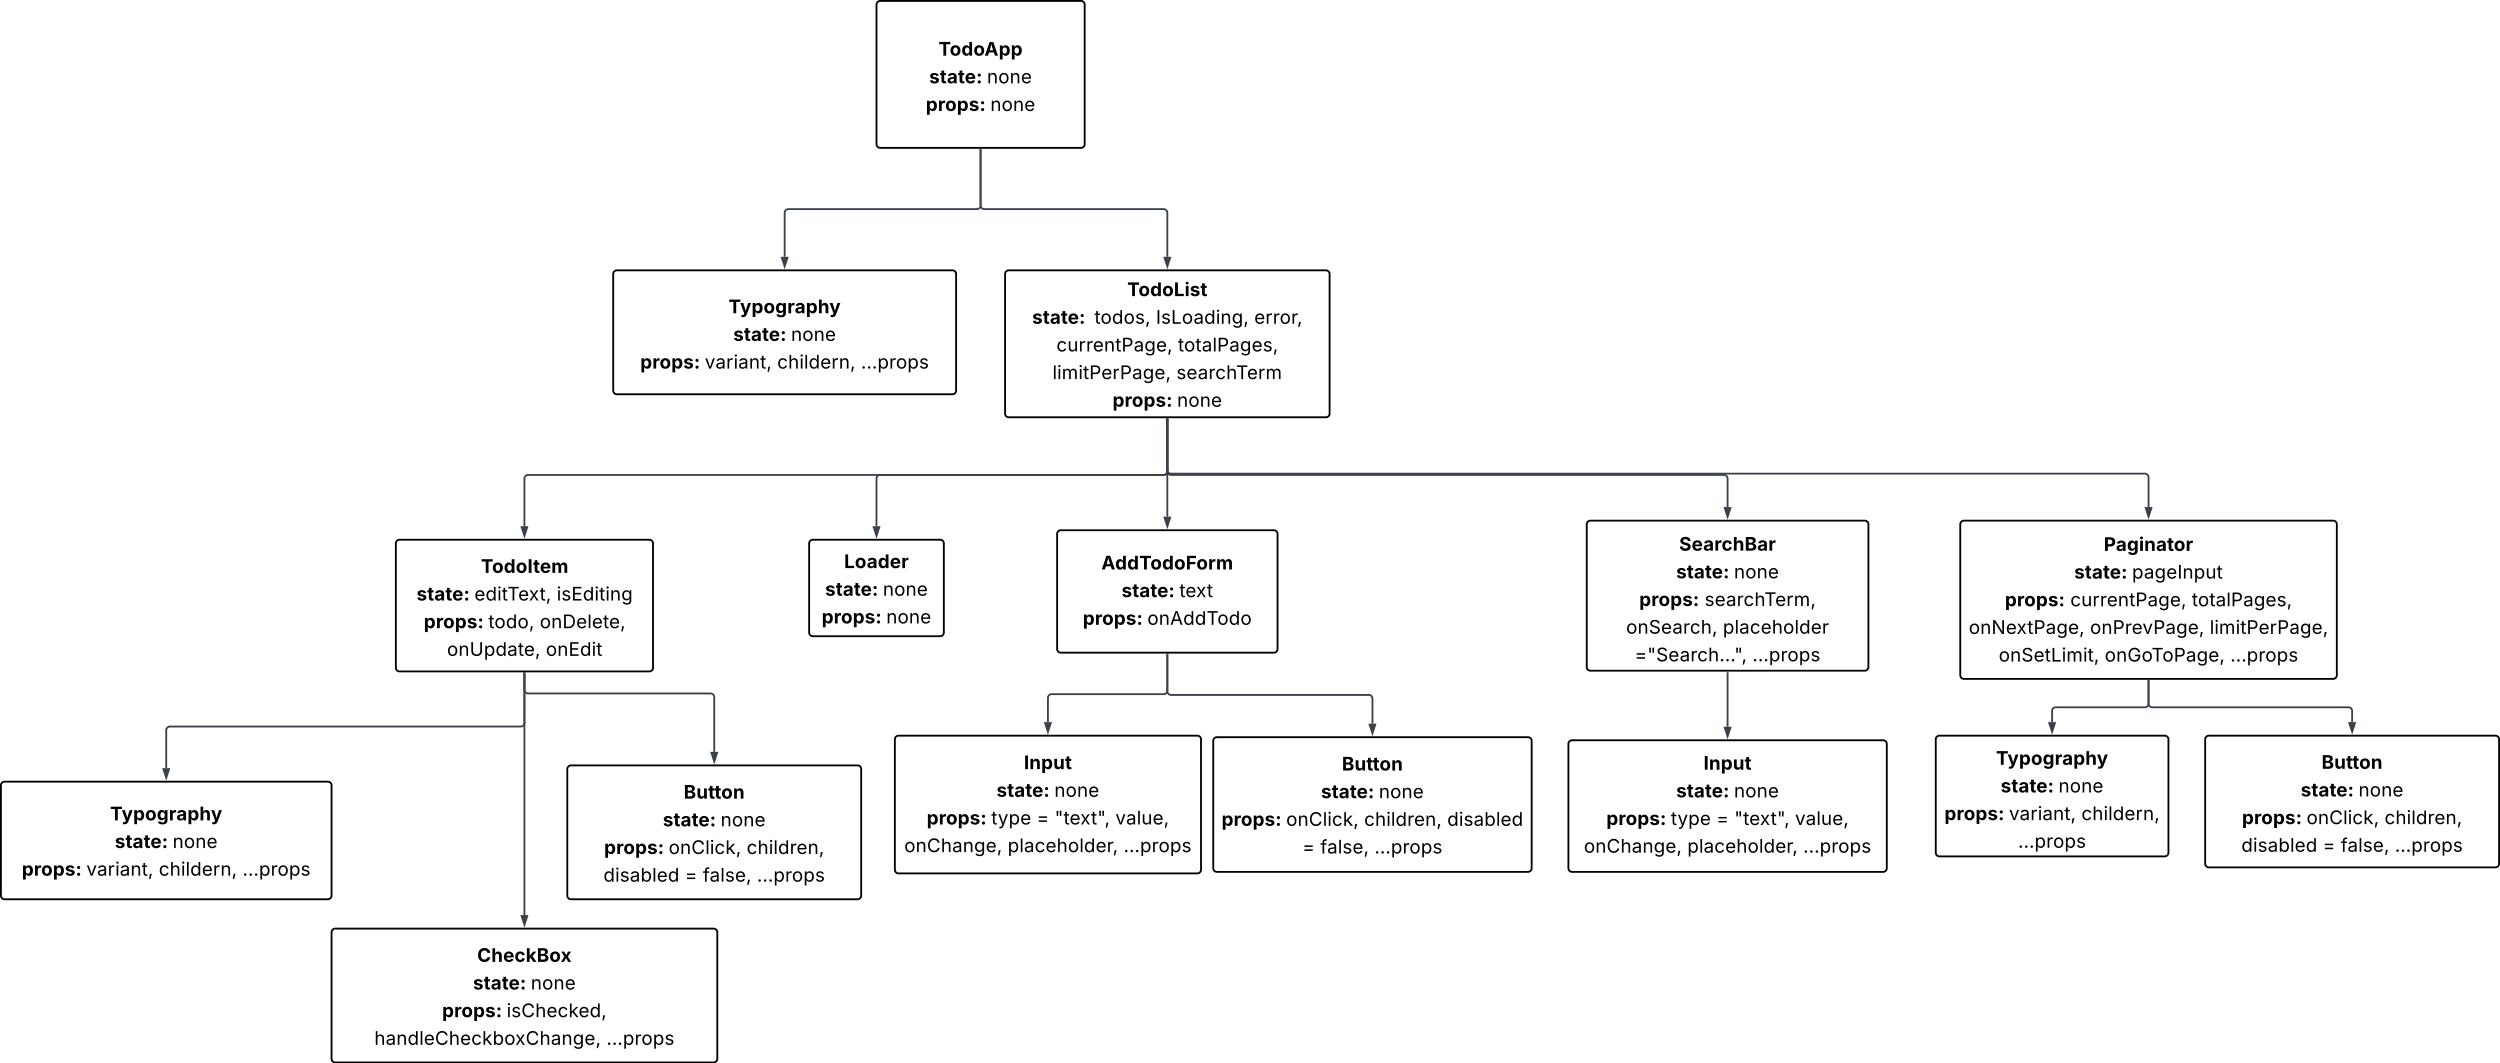 <svg xmlns="http://www.w3.org/2000/svg" xmlns:xlink="http://www.w3.org/1999/xlink" xmlns:lucid="lucid" width="4083" height="1736.68"><g transform="translate(521.5 -98.5)" lucid:page-tab-id="0_0"><path d="M-1000 0h5000v2000h-5000z" fill="#fff"/><path d="M910 106a6 6 0 0 1 6-6h328a6 6 0 0 1 6 6v228a6 6 0 0 1-6 6H916a6 6 0 0 1-6-6z" stroke="#000" stroke-width="3" fill="#fff"/><use xlink:href="#a" transform="matrix(1,0,0,1,922,112) translate(89.246 77.389)"/><use xlink:href="#b" transform="matrix(1,0,0,1,922,112) translate(74.017 122.561)"/><use xlink:href="#c" transform="matrix(1,0,0,1,922,112) translate(168.429 122.561)"/><use xlink:href="#d" transform="matrix(1,0,0,1,922,112) translate(68.525 167.733)"/><use xlink:href="#e" transform="matrix(1,0,0,1,922,112) translate(173.92 167.733)"/><path d="M480 546a6 6 0 0 1 6-6h548a6 6 0 0 1 6 6v190.42a6 6 0 0 1-6 6H486a6 6 0 0 1-6-6z" stroke="#000" stroke-width="3" fill="#fff"/><use xlink:href="#f" transform="matrix(1,0,0,1,492,552) translate(176.307 58.108)"/><use xlink:href="#g" transform="matrix(1,0,0,1,492,552) translate(184.017 103.28)"/><use xlink:href="#h" transform="matrix(1,0,0,1,492,552) translate(278.429 103.28)"/><use xlink:href="#i" transform="matrix(1,0,0,1,492,552) translate(32.175 148.451)"/><use xlink:href="#j" transform="matrix(1,0,0,1,492,552) translate(137.57 148.451)"/><use xlink:href="#k" transform="matrix(1,0,0,1,492,552) translate(255.847 148.451)"/><use xlink:href="#l" transform="matrix(1,0,0,1,492,552) translate(392.566 148.451)"/><path d="M1120 546a6 6 0 0 1 6-6h518a6 6 0 0 1 6 6v228a6 6 0 0 1-6 6h-518a6 6 0 0 1-6-6z" stroke="#000" stroke-width="3" fill="#fff"/><use xlink:href="#m" transform="matrix(1,0,0,1,1132,552) translate(187.527 30.139)"/><use xlink:href="#n" transform="matrix(1,0,0,1,1132,552) translate(32.192 75.311)"/><use xlink:href="#o" transform="matrix(1,0,0,1,1132,552) translate(133.971 75.311)"/><use xlink:href="#p" transform="matrix(1,0,0,1,1132,552) translate(234.338 75.311)"/><use xlink:href="#q" transform="matrix(1,0,0,1,1132,552) translate(394.891 75.311)"/><use xlink:href="#r" transform="matrix(1,0,0,1,1132,552) translate(71.832 120.483)"/><use xlink:href="#s" transform="matrix(1,0,0,1,1132,552) translate(270.363 120.483)"/><use xlink:href="#t" transform="matrix(1,0,0,1,1132,552) translate(65.422 165.655)"/><use xlink:href="#u" transform="matrix(1,0,0,1,1132,552) translate(267.766 165.655)"/><use xlink:href="#i" transform="matrix(1,0,0,1,1132,552) translate(163.525 210.826)"/><use xlink:href="#e" transform="matrix(1,0,0,1,1132,552) translate(268.92 210.826)"/><path d="M125 986a6 6 0 0 1 6-6h408a6 6 0 0 1 6 6v203.1a6 6 0 0 1-6 6H131a6 6 0 0 1-6-6z" stroke="#000" stroke-width="3" fill="#fff"/><use xlink:href="#v" transform="matrix(1,0,0,1,137,992) translate(126.844 42.139)"/><use xlink:href="#g" transform="matrix(1,0,0,1,137,992) translate(21.875 87.311)"/><use xlink:href="#w" transform="matrix(1,0,0,1,137,992) translate(116.286 87.311)"/><use xlink:href="#x" transform="matrix(1,0,0,1,137,992) translate(250.711 87.311)"/><use xlink:href="#i" transform="matrix(1,0,0,1,137,992) translate(33.693 132.483)"/><use xlink:href="#y" transform="matrix(1,0,0,1,137,992) translate(139.088 132.483)"/><use xlink:href="#z" transform="matrix(1,0,0,1,137,992) translate(223.033 132.483)"/><use xlink:href="#A" transform="matrix(1,0,0,1,137,992) translate(71.511 177.655)"/><use xlink:href="#B" transform="matrix(1,0,0,1,137,992) translate(232.991 177.655)"/><path d="M1205 970.46a6 6 0 0 1 6-6h348a6 6 0 0 1 6 6v188a6 6 0 0 1-6 6h-348a6 6 0 0 1-6-6z" stroke="#000" stroke-width="3" fill="#fff"/><use xlink:href="#C" transform="matrix(1,0,0,1,1217,976.457) translate(60.212 52.139)"/><use xlink:href="#g" transform="matrix(1,0,0,1,1217,976.457) translate(93.253 97.311)"/><use xlink:href="#D" transform="matrix(1,0,0,1,1217,976.457) translate(187.665 97.311)"/><use xlink:href="#i" transform="matrix(1,0,0,1,1217,976.457) translate(29.998 142.483)"/><use xlink:href="#E" transform="matrix(1,0,0,1,1217,976.457) translate(135.393 142.483)"/><path d="M405 1354.57a6 6 0 0 1 6-6h468a6 6 0 0 1 6 6v206.6a6 6 0 0 1-6 6H411a6 6 0 0 1-6-6z" stroke="#000" stroke-width="3" fill="#fff"/><use xlink:href="#F" transform="matrix(1,0,0,1,417,1360.567) translate(178.105 42.326)"/><use xlink:href="#g" transform="matrix(1,0,0,1,417,1360.567) translate(144.017 87.498)"/><use xlink:href="#G" transform="matrix(1,0,0,1,417,1360.567) translate(238.429 87.498)"/><use xlink:href="#i" transform="matrix(1,0,0,1,417,1360.567) translate(48.124 132.67)"/><use xlink:href="#H" transform="matrix(1,0,0,1,417,1360.567) translate(153.519 132.67)"/><use xlink:href="#I" transform="matrix(1,0,0,1,417,1360.567) translate(280.91 132.67)"/><use xlink:href="#J" transform="matrix(1,0,0,1,417,1360.567) translate(47.053 177.842)"/><use xlink:href="#K" transform="matrix(1,0,0,1,417,1360.567) translate(180.05 177.842)"/><use xlink:href="#L" transform="matrix(1,0,0,1,417,1360.567) translate(209.383 177.842)"/><use xlink:href="#M" transform="matrix(1,0,0,1,417,1360.567) translate(297.689 177.842)"/><path d="M20 1621.1a6 6 0 0 1 6-6h618a6 6 0 0 1 6 6v206.58a6 6 0 0 1-6 6H26a6 6 0 0 1-6-6z" stroke="#000" stroke-width="3" fill="#fff"/><use xlink:href="#N" transform="matrix(1,0,0,1,32,1627.086) translate(225.822 42.326)"/><use xlink:href="#g" transform="matrix(1,0,0,1,32,1627.086) translate(219.017 87.498)"/><use xlink:href="#G" transform="matrix(1,0,0,1,32,1627.086) translate(313.429 87.498)"/><use xlink:href="#i" transform="matrix(1,0,0,1,32,1627.086) translate(168.545 132.67)"/><use xlink:href="#O" transform="matrix(1,0,0,1,32,1627.086) translate(273.94 132.67)"/><use xlink:href="#P" transform="matrix(1,0,0,1,32,1627.086) translate(57.886 177.842)"/><use xlink:href="#M" transform="matrix(1,0,0,1,32,1627.086) translate(436.855 177.842)"/><path d="M940 1306a6 6 0 0 1 6-6h488a6 6 0 0 1 6 6v212.94a6 6 0 0 1-6 6H946a6 6 0 0 1-6-6z" stroke="#000" stroke-width="3" fill="#fff"/><use xlink:href="#Q" transform="matrix(1,0,0,1,952,1312) translate(198.762 42.701)"/><use xlink:href="#g" transform="matrix(1,0,0,1,952,1312) translate(154.017 87.873)"/><use xlink:href="#G" transform="matrix(1,0,0,1,952,1312) translate(248.429 87.873)"/><use xlink:href="#i" transform="matrix(1,0,0,1,952,1312) translate(40.001 133.045)"/><use xlink:href="#R" transform="matrix(1,0,0,1,952,1312) translate(145.396 133.045)"/><use xlink:href="#K" transform="matrix(1,0,0,1,952,1312) translate(219.604 133.045)"/><use xlink:href="#S" transform="matrix(1,0,0,1,952,1312) translate(248.938 133.045)"/><use xlink:href="#T" transform="matrix(1,0,0,1,952,1312) translate(348.165 133.045)"/><use xlink:href="#U" transform="matrix(1,0,0,1,952,1312) translate(3.292 178.217)"/><use xlink:href="#V" transform="matrix(1,0,0,1,952,1312) translate(172.231 178.217)"/><use xlink:href="#M" transform="matrix(1,0,0,1,952,1312) translate(361.449 178.217)"/><path d="M800 986a6 6 0 0 1 6-6h208a6 6 0 0 1 6 6v145.58a6 6 0 0 1-6 6H806a6 6 0 0 1-6-6z" stroke="#000" stroke-width="3" fill="#fff"/><use xlink:href="#W" transform="matrix(1,0,0,1,812,992) translate(45.075 34.326)"/><use xlink:href="#g" transform="matrix(1,0,0,1,812,992) translate(14.017 79.498)"/><use xlink:href="#G" transform="matrix(1,0,0,1,812,992) translate(108.429 79.498)"/><use xlink:href="#i" transform="matrix(1,0,0,1,812,992) translate(8.525 124.67)"/><use xlink:href="#e" transform="matrix(1,0,0,1,812,992) translate(113.92 124.67)"/><path d="M1460 1308.47a6 6 0 0 1 6-6h508a6 6 0 0 1 6 6v208a6 6 0 0 1-6 6h-508a6 6 0 0 1-6-6z" stroke="#000" stroke-width="3" fill="#fff"/><g><use xlink:href="#F" transform="matrix(1,0,0,1,1472,1314.472) translate(198.105 42.451)"/><use xlink:href="#g" transform="matrix(1,0,0,1,1472,1314.472) translate(164.017 87.623)"/><use xlink:href="#G" transform="matrix(1,0,0,1,1472,1314.472) translate(258.429 87.623)"/><use xlink:href="#i" transform="matrix(1,0,0,1,1472,1314.472) translate(1.625 132.795)"/><use xlink:href="#H" transform="matrix(1,0,0,1,1472,1314.472) translate(107.02 132.795)"/><use xlink:href="#X" transform="matrix(1,0,0,1,1472,1314.472) translate(234.412 132.795)"/><use xlink:href="#Y" transform="matrix(1,0,0,1,1472,1314.472) translate(370.128 132.795)"/><use xlink:href="#K" transform="matrix(1,0,0,1,1472,1314.472) translate(133.551 177.967)"/><use xlink:href="#L" transform="matrix(1,0,0,1,1472,1314.472) translate(162.885 177.967)"/><use xlink:href="#M" transform="matrix(1,0,0,1,1472,1314.472) translate(251.19 177.967)"/></g><path d="M1080 343v91a6 6 0 0 1-6 6H766a6 6 0 0 0-6 6v71.88" stroke="#3a414a" stroke-width="3" fill="none"/><path d="M1081.47 343.04h-2.94v-1.54h2.94z" stroke="#3a414a" stroke-width=".05" fill="#3a414a"/><path d="M760 533.65l-4.63-14.27h9.26z" stroke="#3a414a" stroke-width="3" fill="#3a414a"/><path d="M1080 343v91a6 6 0 0 0 6 6h293a6 6 0 0 1 6 6v71.88" stroke="#3a414a" stroke-width="3" fill="none"/><path d="M1081.47 343.04h-2.94v-1.54h2.94z" stroke="#3a414a" stroke-width=".05" fill="#3a414a"/><path d="M1385 533.65l-4.63-14.27h9.27z" stroke="#3a414a" stroke-width="3" fill="#3a414a"/><path d="M335 1198.1v394.87" stroke="#3a414a" stroke-width="3" fill="none"/><path d="M336.48 1198.13h-2.96v-1.54h2.96z" stroke="#3a414a" stroke-width=".05" fill="#3a414a"/><path d="M335 1608.73l-4.63-14.26h9.26z" stroke="#3a414a" stroke-width="3" fill="#3a414a"/><path d="M335 1198.1v27a6 6 0 0 0 6 6h298a6 6 0 0 1 6 6v89.35" stroke="#3a414a" stroke-width="3" fill="none"/><path d="M336.48 1198.13h-2.96v-1.54h2.96z" stroke="#3a414a" stroke-width=".05" fill="#3a414a"/><path d="M645 1342.2l-4.63-14.25h9.26z" stroke="#3a414a" stroke-width="3" fill="#3a414a"/><path d="M1385 1167.46v60a6 6 0 0 0 6 6h323a6 6 0 0 1 6 6v40.9" stroke="#3a414a" stroke-width="3" fill="none"/><path d="M1386.47 1167.5h-2.94v-1.54h2.94z" stroke="#3a414a" stroke-width=".05" fill="#3a414a"/><path d="M1720 1296.12l-4.63-14.27h9.27z" stroke="#3a414a" stroke-width="3" fill="#3a414a"/><path d="M1385 1167.46v58.77a6 6 0 0 1-6 6h-183a6 6 0 0 0-6 6v39.65" stroke="#3a414a" stroke-width="3" fill="none"/><path d="M1386.47 1167.5h-2.94v-1.54h2.94z" stroke="#3a414a" stroke-width=".05" fill="#3a414a"/><path d="M1190 1293.65l-4.63-14.27h9.27z" stroke="#3a414a" stroke-width="3" fill="#3a414a"/><path d="M2070 954.8a6 6 0 0 1 6-6h448a6 6 0 0 1 6 6v233.1a6 6 0 0 1-6 6h-448a6 6 0 0 1-6-6z" stroke="#000" stroke-width="3" fill="#fff"/><g><use xlink:href="#Z" transform="matrix(1,0,0,1,2082,960.804) translate(138.916 37.076)"/><use xlink:href="#g" transform="matrix(1,0,0,1,2082,960.804) translate(134.017 82.248)"/><use xlink:href="#G" transform="matrix(1,0,0,1,2082,960.804) translate(228.429 82.248)"/><use xlink:href="#aa" transform="matrix(1,0,0,1,2082,960.804) translate(73.724 127.42)"/><use xlink:href="#ab" transform="matrix(1,0,0,1,2082,960.804) translate(180.501 127.42)"/><use xlink:href="#ac" transform="matrix(1,0,0,1,2082,960.804) translate(52.282 172.592)"/><use xlink:href="#ad" transform="matrix(1,0,0,1,2082,960.804) translate(210.268 172.592)"/><use xlink:href="#ae" transform="matrix(1,0,0,1,2082,960.804) translate(66.219 217.764)"/><use xlink:href="#M" transform="matrix(1,0,0,1,2082,960.804) translate(258.522 217.764)"/></g><path d="M2040 1313.48a6 6 0 0 1 6-6h508a6 6 0 0 1 6 6v203a6 6 0 0 1-6 6h-508a6 6 0 0 1-6-6z" stroke="#000" stroke-width="3" fill="#fff"/><g><use xlink:href="#Q" transform="matrix(1,0,0,1,2052,1319.484) translate(208.762 36.108)"/><use xlink:href="#g" transform="matrix(1,0,0,1,2052,1319.484) translate(164.017 81.28)"/><use xlink:href="#G" transform="matrix(1,0,0,1,2052,1319.484) translate(258.429 81.28)"/><use xlink:href="#i" transform="matrix(1,0,0,1,2052,1319.484) translate(50.001 126.451)"/><use xlink:href="#R" transform="matrix(1,0,0,1,2052,1319.484) translate(155.396 126.451)"/><use xlink:href="#K" transform="matrix(1,0,0,1,2052,1319.484) translate(229.604 126.451)"/><use xlink:href="#S" transform="matrix(1,0,0,1,2052,1319.484) translate(258.938 126.451)"/><use xlink:href="#T" transform="matrix(1,0,0,1,2052,1319.484) translate(358.165 126.451)"/><use xlink:href="#U" transform="matrix(1,0,0,1,2052,1319.484) translate(13.292 171.623)"/><use xlink:href="#V" transform="matrix(1,0,0,1,2052,1319.484) translate(182.231 171.623)"/><use xlink:href="#M" transform="matrix(1,0,0,1,2052,1319.484) translate(371.449 171.623)"/></g><path d="M2300 1196.9v88.46" stroke="#3a414a" stroke-width="3" fill="none"/><path d="M2301.47 1196.95h-2.94v-1.54h2.94z" stroke="#3a414a" stroke-width=".05" fill="#3a414a"/><path d="M2300 1301.13l-4.64-14.27h9.28z" stroke="#3a414a" stroke-width="3" fill="#3a414a"/><path d="M1385 783v159.34" stroke="#3a414a" stroke-width="3" fill="none"/><path d="M1386.47 783.04h-2.94v-1.54h2.94z" stroke="#3a414a" stroke-width=".05" fill="#3a414a"/><path d="M1385 958.1l-4.63-14.26h9.27z" stroke="#3a414a" stroke-width="3" fill="#3a414a"/><path d="M1385 783v85.2a6 6 0 0 1-6 6H341a6 6 0 0 0-6 6v77.68" stroke="#3a414a" stroke-width="3" fill="none"/><path d="M1386.47 783.04h-2.94v-1.54h2.94z" stroke="#3a414a" stroke-width=".05" fill="#3a414a"/><path d="M335 973.65l-4.63-14.27h9.26z" stroke="#3a414a" stroke-width="3" fill="#3a414a"/><path d="M1385 783v85.2a6 6 0 0 0 6 6h903a6 6 0 0 1 6 6v46.48" stroke="#3a414a" stroke-width="3" fill="none"/><path d="M1386.47 783.04h-2.94v-1.54h2.94z" stroke="#3a414a" stroke-width=".05" fill="#3a414a"/><path d="M2300 942.45l-4.64-14.27h9.28z" stroke="#3a414a" stroke-width="3" fill="#3a414a"/><path d="M-520 1381.1a6 6 0 0 1 6-6H14a6 6 0 0 1 6 6v180.06a6 6 0 0 1-6 6h-528a6 6 0 0 1-6-6z" stroke="#000" stroke-width="3" fill="#fff"/><g><use xlink:href="#f" transform="matrix(1,0,0,1,-508,1387.086) translate(166.307 51.264)"/><use xlink:href="#g" transform="matrix(1,0,0,1,-508,1387.086) translate(174.017 96.436)"/><use xlink:href="#h" transform="matrix(1,0,0,1,-508,1387.086) translate(268.429 96.436)"/><use xlink:href="#i" transform="matrix(1,0,0,1,-508,1387.086) translate(22.175 141.608)"/><use xlink:href="#j" transform="matrix(1,0,0,1,-508,1387.086) translate(127.57 141.608)"/><use xlink:href="#k" transform="matrix(1,0,0,1,-508,1387.086) translate(245.847 141.608)"/><use xlink:href="#l" transform="matrix(1,0,0,1,-508,1387.086) translate(382.566 141.608)"/></g><path d="M335 1198.1v81a6 6 0 0 1-6 6h-573a6 6 0 0 0-6 6v61.87" stroke="#3a414a" stroke-width="3" fill="none"/><path d="M336.48 1198.13h-2.96v-1.54h2.96z" stroke="#3a414a" stroke-width=".05" fill="#3a414a"/><path d="M-250 1368.73l-4.63-14.26h9.26z" stroke="#3a414a" stroke-width="3" fill="#3a414a"/><path d="M2680 954.8a6 6 0 0 1 6-6h603a6 6 0 0 1 6 6v246.5a6 6 0 0 1-6 6h-603a6 6 0 0 1-6-6z" stroke="#000" stroke-width="3" fill="#fff"/><g><use xlink:href="#af" transform="matrix(1,0,0,1,2692,960.804) translate(222.409 37.483)"/><use xlink:href="#g" transform="matrix(1,0,0,1,2692,960.804) translate(174.094 82.655)"/><use xlink:href="#ag" transform="matrix(1,0,0,1,2692,960.804) translate(268.506 82.655)"/><use xlink:href="#aa" transform="matrix(1,0,0,1,2692,960.804) translate(60.944 127.826)"/><use xlink:href="#ah" transform="matrix(1,0,0,1,2692,960.804) translate(167.721 127.826)"/><use xlink:href="#s" transform="matrix(1,0,0,1,2692,960.804) translate(366.252 127.826)"/><use xlink:href="#ai" transform="matrix(1,0,0,1,2692,960.804) translate(1.957 172.998)"/><use xlink:href="#aj" transform="matrix(1,0,0,1,2692,960.804) translate(199.911 172.998)"/><use xlink:href="#ak" transform="matrix(1,0,0,1,2692,960.804) translate(395.449 172.998)"/><use xlink:href="#al" transform="matrix(1,0,0,1,2692,960.804) translate(50.789 218.17)"/><use xlink:href="#am" transform="matrix(1,0,0,1,2692,960.804) translate(223.905 218.17)"/><use xlink:href="#M" transform="matrix(1,0,0,1,2692,960.804) translate(428.953 218.17)"/></g><path d="M3080 1306a6 6 0 0 1 6-6h468a6 6 0 0 1 6 6v203.1a6 6 0 0 1-6 6h-468a6 6 0 0 1-6-6z" stroke="#000" stroke-width="3" fill="#fff"/><g><use xlink:href="#F" transform="matrix(1,0,0,1,3092,1312) translate(178.105 42.139)"/><use xlink:href="#g" transform="matrix(1,0,0,1,3092,1312) translate(144.017 87.311)"/><use xlink:href="#G" transform="matrix(1,0,0,1,3092,1312) translate(238.429 87.311)"/><use xlink:href="#i" transform="matrix(1,0,0,1,3092,1312) translate(48.124 132.483)"/><use xlink:href="#H" transform="matrix(1,0,0,1,3092,1312) translate(153.519 132.483)"/><use xlink:href="#I" transform="matrix(1,0,0,1,3092,1312) translate(280.91 132.483)"/><use xlink:href="#J" transform="matrix(1,0,0,1,3092,1312) translate(47.053 177.655)"/><use xlink:href="#K" transform="matrix(1,0,0,1,3092,1312) translate(180.05 177.655)"/><use xlink:href="#L" transform="matrix(1,0,0,1,3092,1312) translate(209.383 177.655)"/><use xlink:href="#M" transform="matrix(1,0,0,1,3092,1312) translate(297.689 177.655)"/></g><path d="M2640 1306a6 6 0 0 1 6-6h368a6 6 0 0 1 6 6v185.16a6 6 0 0 1-6 6h-368a6 6 0 0 1-6-6z" stroke="#000" stroke-width="3" fill="#fff"/><g><use xlink:href="#f" transform="matrix(1,0,0,1,2652,1312) translate(86.307 35.576)"/><use xlink:href="#g" transform="matrix(1,0,0,1,2652,1312) translate(94.017 80.748)"/><use xlink:href="#h" transform="matrix(1,0,0,1,2652,1312) translate(188.429 80.748)"/><use xlink:href="#i" transform="matrix(1,0,0,1,2652,1312) translate(2.18 125.92)"/><use xlink:href="#j" transform="matrix(1,0,0,1,2652,1312) translate(107.575 125.92)"/><use xlink:href="#an" transform="matrix(1,0,0,1,2652,1312) translate(225.852 125.92)"/><use xlink:href="#l" transform="matrix(1,0,0,1,2652,1312) translate(122.371 171.092)"/></g><path d="M2987.5 1210.3v37.35a6 6 0 0 1-6 6H2836a6 6 0 0 0-6 6v18.23" stroke="#3a414a" stroke-width="3" fill="none"/><path d="M2988.97 1210.34h-2.94v-1.54h2.94z" stroke="#3a414a" stroke-width=".05" fill="#3a414a"/><path d="M2830 1293.65l-4.64-14.27h9.28z" stroke="#3a414a" stroke-width="3" fill="#3a414a"/><path d="M2987.5 1210.3v37.35a6 6 0 0 0 6 6H3314a6 6 0 0 1 6 6v18.23" stroke="#3a414a" stroke-width="3" fill="none"/><path d="M2988.97 1210.34h-2.94v-1.54h2.94z" stroke="#3a414a" stroke-width=".05" fill="#3a414a"/><path d="M3320 1293.65l-4.64-14.27h9.28z" stroke="#3a414a" stroke-width="3" fill="#3a414a"/><path d="M1385 783v83.05a6 6 0 0 0 6 6h1590.5a6 6 0 0 1 6 6v48.63" stroke="#3a414a" stroke-width="3" fill="none"/><path d="M1386.47 783.04h-2.94v-1.54h2.94z" stroke="#3a414a" stroke-width=".05" fill="#3a414a"/><path d="M2987.5 942.45l-4.64-14.27h9.28z" stroke="#3a414a" stroke-width="3" fill="#3a414a"/><path d="M1385 783v85.2a6 6 0 0 1-6 6H916a6 6 0 0 0-6 6v77.68" stroke="#3a414a" stroke-width="3" fill="none"/><path d="M1386.47 783.04h-2.94v-1.54h2.94z" stroke="#3a414a" stroke-width=".05" fill="#3a414a"/><path d="M910 973.65l-4.63-14.27h9.26z" stroke="#3a414a" stroke-width="3" fill="#3a414a"/><defs><path d="M75-1237v-253h1217v253H837V0H531v-1237H75" id="ao"/><path d="M628 22C291 22 81-210 81-554c0-346 210-578 547-578 336 0 547 232 547 578 0 344-211 576-547 576zm0-236c160 0 242-146 242-341 0-197-82-341-242-341S387-753 387-555c0 195 81 341 241 341" id="ap"/><path d="M537 19C279 19 81-185 81-557c0-382 206-575 454-575 190 0 278 113 318 202h10v-560h300V0H868v-179h-15C812-89 719 19 537 19zm92-241c153 0 240-134 240-336 0-203-86-334-240-334-158 0-240 138-240 334 0 197 84 336 240 336" id="aq"/><path d="M49 0l509-1490h400L1480 0h-339l-115-346H497L386 0H49zm524-585h374c-75-213-124-402-192-666-66 268-110 453-182 666" id="ar"/><path d="M128 418v-1536h295v188h14c41-89 129-202 319-202 248 0 453 193 453 575 0 372-197 576-455 576-183 0-275-108-317-198h-9v597H128zm534-640c156 0 240-139 240-336 0-196-83-334-240-334-154 0-241 131-241 334 0 202 88 336 241 336" id="as"/><g id="a"><use transform="matrix(0.015,0,0,0.015,0,0)" xlink:href="#ao"/><use transform="matrix(0.015,0,0,0.015,18.336,0)" xlink:href="#ap"/><use transform="matrix(0.015,0,0,0.015,37.415,0)" xlink:href="#aq"/><use transform="matrix(0.015,0,0,0.015,57.027,0)" xlink:href="#ap"/><use transform="matrix(0.015,0,0,0.015,75.059,0)" xlink:href="#ar"/><use transform="matrix(0.015,0,0,0.015,98.286,0)" xlink:href="#as"/><use transform="matrix(0.015,0,0,0.015,117.897,0)" xlink:href="#as"/></g><path d="M572 22C302 22 117-98 78-306l279-48c29 105 101 156 224 156 114 0 185-48 185-115 0-118-228-130-337-155-215-49-322-150-322-317 0-215 187-347 470-347 265 0 424 116 466 298l-266 47c-24-76-87-130-196-130-98 0-174 46-174 113 0 56 38 95 144 117l201 40c216 44 320 143 320 302 0 220-207 367-500 367" id="at"/><path d="M683-1118v229H474v562c0 71 29 104 102 104 23 0 73-7 95-13l43 225C647 9 580 16 520 16 296 16 174-96 174-301v-588H20v-229h154v-266h300v266h209" id="au"/><path d="M440 22C227 22 68-92 68-313c0-250 202-322 422-343 195-21 271-24 271-105 0-95-63-149-175-149-116 0-187 57-211 129l-275-46c57-194 237-305 487-305 240 0 474 108 474 379V0H777v-155h-10C713-51 605 22 440 22zm85-211c140 0 238-93 238-211v-121c-37 26-156 42-222 51-111 16-185 59-185 149 0 87 70 132 169 132" id="av"/><path d="M633 22C291 22 81-200 81-553c0-345 210-579 537-579 292 0 525 185 525 567v84H378c7 183 109 277 260 277 105 0 184-46 216-132l272 51C1071-99 893 22 633 22zM380-669h474c-15-146-94-237-233-237-143 0-229 99-241 237" id="aw"/><path d="M342-723c-98 0-173-75-173-172s75-172 173-172 173 75 173 172-75 172-173 172zm0 742c-98 0-173-75-173-172s75-172 173-172 173 75 173 172S440 19 342 19" id="ax"/><g id="b"><use transform="matrix(0.015,0,0,0.015,0,0)" xlink:href="#at"/><use transform="matrix(0.015,0,0,0.015,17.424,0)" xlink:href="#au"/><use transform="matrix(0.015,0,0,0.015,28.969,0)" xlink:href="#av"/><use transform="matrix(0.015,0,0,0.015,47.031,0)" xlink:href="#au"/><use transform="matrix(0.015,0,0,0.015,58.121,0)" xlink:href="#aw"/><use transform="matrix(0.015,0,0,0.015,76.654,0)" xlink:href="#ax"/></g><path d="M338-670V0H158v-1118h173l1 207c72-158 192-221 342-221 226 0 378 139 378 422V0H872v-695c0-172-96-275-252-275-161 0-282 109-282 300" id="ay"/><path d="M613 24c-304 0-509-231-509-576 0-350 205-580 509-580 305 0 511 230 511 580 0 345-206 576-511 576zm0-161c226 0 329-195 329-415 0-222-103-419-329-419-223 0-326 196-326 419 0 220 103 415 326 415" id="az"/><path d="M628 24c-324 0-524-230-524-574 0-343 198-582 503-582 237 0 487 146 487 559v75H286c9 234 145 362 343 362 132 0 231-58 273-172l174 48C1024-91 857 24 628 24zM287-650h624c-17-190-120-322-304-322-192 0-309 151-320 322" id="aA"/><g id="c"><use transform="matrix(0.015,0,0,0.015,0,0)" xlink:href="#ay"/><use transform="matrix(0.015,0,0,0.015,18.381,0)" xlink:href="#az"/><use transform="matrix(0.015,0,0,0.015,37.036,0)" xlink:href="#ay"/><use transform="matrix(0.015,0,0,0.015,55.417,0)" xlink:href="#aA"/></g><path d="M128 0v-1118h290v195h12c54-169 184-238 367-200v268c-27-8-86-15-130-15-138 0-239 95-239 234V0H128" id="aB"/><g id="d"><use transform="matrix(0.015,0,0,0.015,0,0)" xlink:href="#as"/><use transform="matrix(0.015,0,0,0.015,19.612,0)" xlink:href="#aB"/><use transform="matrix(0.015,0,0,0.015,31.521,0)" xlink:href="#ap"/><use transform="matrix(0.015,0,0,0.015,50.601,0)" xlink:href="#as"/><use transform="matrix(0.015,0,0,0.015,70.213,0)" xlink:href="#at"/><use transform="matrix(0.015,0,0,0.015,87.637,0)" xlink:href="#ax"/></g><g id="e"><use transform="matrix(0.015,0,0,0.015,0,0)" xlink:href="#ay"/><use transform="matrix(0.015,0,0,0.015,18.381,0)" xlink:href="#az"/><use transform="matrix(0.015,0,0,0.015,37.036,0)" xlink:href="#ay"/><use transform="matrix(0.015,0,0,0.015,55.417,0)" xlink:href="#aA"/></g><path d="M120 396l69-226c123 42 245 23 254-107l8-60L31-1118h319c87 288 199 559 259 872 72-308 185-583 277-872h315L726 132c-68 181-186 294-410 294-79 0-153-13-196-30" id="aC"/><path d="M625 442c-280 0-454-114-503-274l258-72c28 63 97 128 243 128 153 0 246-69 246-216v-206h-23C805-108 717-16 536-16 284-16 81-191 81-561c0-378 208-571 456-571 188 0 280 113 321 202h13v-188h295V-9c0 303-226 451-541 451zm5-686c153 0 240-119 240-319 0-198-86-329-240-329-158 0-241 137-241 329 0 195 85 319 241 319" id="aD"/><path d="M428-647V0H128v-1490h294v586c65-146 175-228 341-228 232 0 385 159 385 421V0H847v-659c0-139-76-222-202-222-128 0-217 86-217 234" id="aE"/><g id="f"><use transform="matrix(0.015,0,0,0.015,0,0)" xlink:href="#ao"/><use transform="matrix(0.015,0,0,0.015,18.822,0)" xlink:href="#aC"/><use transform="matrix(0.015,0,0,0.015,37.552,0)" xlink:href="#as"/><use transform="matrix(0.015,0,0,0.015,57.164,0)" xlink:href="#ap"/><use transform="matrix(0.015,0,0,0.015,76.243,0)" xlink:href="#aD"/><use transform="matrix(0.015,0,0,0.015,95.901,0)" xlink:href="#aB"/><use transform="matrix(0.015,0,0,0.015,108.145,0)" xlink:href="#av"/><use transform="matrix(0.015,0,0,0.015,126.207,0)" xlink:href="#as"/><use transform="matrix(0.015,0,0,0.015,145.818,0)" xlink:href="#aE"/><use transform="matrix(0.015,0,0,0.015,164.655,0)" xlink:href="#aC"/></g><g id="g"><use transform="matrix(0.015,0,0,0.015,0,0)" xlink:href="#at"/><use transform="matrix(0.015,0,0,0.015,17.424,0)" xlink:href="#au"/><use transform="matrix(0.015,0,0,0.015,28.969,0)" xlink:href="#av"/><use transform="matrix(0.015,0,0,0.015,47.031,0)" xlink:href="#au"/><use transform="matrix(0.015,0,0,0.015,58.121,0)" xlink:href="#aw"/><use transform="matrix(0.015,0,0,0.015,76.654,0)" xlink:href="#ax"/></g><g id="h"><use transform="matrix(0.015,0,0,0.015,0,0)" xlink:href="#ay"/><use transform="matrix(0.015,0,0,0.015,18.381,0)" xlink:href="#az"/><use transform="matrix(0.015,0,0,0.015,37.036,0)" xlink:href="#ay"/><use transform="matrix(0.015,0,0,0.015,55.417,0)" xlink:href="#aA"/></g><g id="i"><use transform="matrix(0.015,0,0,0.015,0,0)" xlink:href="#as"/><use transform="matrix(0.015,0,0,0.015,19.612,0)" xlink:href="#aB"/><use transform="matrix(0.015,0,0,0.015,31.521,0)" xlink:href="#ap"/><use transform="matrix(0.015,0,0,0.015,50.601,0)" xlink:href="#as"/><use transform="matrix(0.015,0,0,0.015,70.213,0)" xlink:href="#at"/><use transform="matrix(0.015,0,0,0.015,87.637,0)" xlink:href="#ax"/></g><path d="M481 0L54-1118h197c107 314 236 620 325 951 87-331 217-637 324-951h197L670 0H481" id="aF"/><path d="M471 26C259 26 90-98 90-318c0-256 228-303 435-329 202-27 287-16 287-108 0-139-79-219-234-219-161 0-248 86-283 164l-173-57c86-203 278-265 451-265 150 0 419 46 419 395V0H815v-152h-12C765-73 660 26 471 26zm31-159c199 0 310-134 310-271v-155c-30 35-226 55-295 64-131 17-246 59-246 186 0 116 97 176 231 176" id="aG"/><path d="M158 0v-1118h174v172h12c41-113 157-188 290-188 26 0 70 2 91 3v181c-11-2-60-10-108-10-161 0-279 109-279 260V0H158" id="aH"/><path d="M158 0v-1118h180V0H158zm91-1301c-68 0-125-53-125-119s57-119 125-119c69 0 126 53 126 119s-57 119-126 119" id="aI"/><path d="M598-1118v154H368v674c0 100 37 144 132 144 23 0 62-6 92-12L629-6c-37 13-88 20-134 20-193 0-307-107-307-290v-688H20v-154h168v-266h180v266h230" id="aJ"/><path d="M128 359l88-567h206L266 359H128" id="aK"/><g id="j"><use transform="matrix(0.015,0,0,0.015,0,0)" xlink:href="#aF"/><use transform="matrix(0.015,0,0,0.015,17.333,0)" xlink:href="#aG"/><use transform="matrix(0.015,0,0,0.015,34.803,0)" xlink:href="#aH"/><use transform="matrix(0.015,0,0,0.015,47.001,0)" xlink:href="#aI"/><use transform="matrix(0.015,0,0,0.015,54.536,0)" xlink:href="#aG"/><use transform="matrix(0.015,0,0,0.015,72.005,0)" xlink:href="#ay"/><use transform="matrix(0.015,0,0,0.015,90.386,0)" xlink:href="#aJ"/><use transform="matrix(0.015,0,0,0.015,100.564,0)" xlink:href="#aK"/></g><path d="M613 24c-304 0-509-231-509-576 0-350 205-580 509-580 216 0 392 114 453 309l-173 49c-33-115-133-197-280-197-223 0-326 196-326 419 0 220 103 415 326 415 150 0 252-85 285-206l172 49C1010-95 832 24 613 24" id="aL"/><path d="M338-670V0H158v-1490h180v566c73-149 190-208 336-208 226 0 379 139 379 422V0H872v-695c0-172-96-275-252-275-161 0-282 109-282 300" id="aM"/><path d="M338-1490V0H158v-1490h180" id="aN"/><path d="M577 24c-279 0-473-224-473-580 0-354 195-576 474-576 218 0 287 134 324 193h14v-551h180V0H922v-173h-20C865-111 790 24 577 24zm27-161c203 0 314-172 314-421 0-247-108-413-314-413-212 0-317 181-317 413 0 235 108 421 317 421" id="aO"/><g id="k"><use transform="matrix(0.015,0,0,0.015,0,0)" xlink:href="#aL"/><use transform="matrix(0.015,0,0,0.015,17.773,0)" xlink:href="#aM"/><use transform="matrix(0.015,0,0,0.015,36.17,0)" xlink:href="#aI"/><use transform="matrix(0.015,0,0,0.015,43.704,0)" xlink:href="#aN"/><use transform="matrix(0.015,0,0,0.015,51.239,0)" xlink:href="#aO"/><use transform="matrix(0.015,0,0,0.015,70.289,0)" xlink:href="#aA"/><use transform="matrix(0.015,0,0,0.015,88.427,0)" xlink:href="#aH"/><use transform="matrix(0.015,0,0,0.015,100.625,0)" xlink:href="#ay"/><use transform="matrix(0.015,0,0,0.015,119.006,0)" xlink:href="#aK"/></g><path d="M295 13c-75 0-135-60-135-135s60-135 135-135 135 60 135 135S370 13 295 13" id="aP"/><path d="M158 418v-1536h174v179h20c37-59 106-193 324-193 279 0 474 222 474 576 0 356-194 580-473 580-213 0-288-135-325-197h-14v591H158zm492-555c209 0 317-186 317-421 0-232-105-413-317-413-206 0-314 166-314 413 0 249 111 421 314 421" id="aQ"/><path d="M538 24C308 24 148-78 108-271l171-41c32 123 123 178 257 178 156 0 256-77 256-169 0-77-54-128-164-154l-186-44c-203-48-300-148-300-305 0-192 176-326 414-326 230 0 351 112 402 269l-163 42c-31-80-94-158-238-158-133 0-233 69-233 162 0 83 57 129 188 160l169 40c203 48 298 149 298 302 0 196-179 339-441 339" id="aR"/><g id="l"><use transform="matrix(0.015,0,0,0.015,0,0)" xlink:href="#aP"/><use transform="matrix(0.015,0,0,0.015,8.963,0)" xlink:href="#aP"/><use transform="matrix(0.015,0,0,0.015,17.925,0)" xlink:href="#aP"/><use transform="matrix(0.015,0,0,0.015,26.888,0)" xlink:href="#aQ"/><use transform="matrix(0.015,0,0,0.015,45.938,0)" xlink:href="#aH"/><use transform="matrix(0.015,0,0,0.015,57.133,0)" xlink:href="#az"/><use transform="matrix(0.015,0,0,0.015,75.788,0)" xlink:href="#aQ"/><use transform="matrix(0.015,0,0,0.015,94.837,0)" xlink:href="#aR"/></g><path d="M135 0v-1490h305v1237h643V0H135" id="aS"/><path d="M128 0v-1118h300V0H128zm150-1264c-91 0-165-68-165-154 0-85 74-154 165-154 90 0 165 69 165 154 0 86-75 154-165 154" id="aT"/><g id="m"><use transform="matrix(0.015,0,0,0.015,0,0)" xlink:href="#ao"/><use transform="matrix(0.015,0,0,0.015,18.336,0)" xlink:href="#ap"/><use transform="matrix(0.015,0,0,0.015,37.415,0)" xlink:href="#aq"/><use transform="matrix(0.015,0,0,0.015,57.027,0)" xlink:href="#ap"/><use transform="matrix(0.015,0,0,0.015,76.107,0)" xlink:href="#aS"/><use transform="matrix(0.015,0,0,0.015,93.698,0)" xlink:href="#aT"/><use transform="matrix(0.015,0,0,0.015,102.129,0)" xlink:href="#at"/><use transform="matrix(0.015,0,0,0.015,119.553,0)" xlink:href="#au"/></g><g id="n"><use transform="matrix(0.015,0,0,0.015,0,0)" xlink:href="#at"/><use transform="matrix(0.015,0,0,0.015,17.424,0)" xlink:href="#au"/><use transform="matrix(0.015,0,0,0.015,28.969,0)" xlink:href="#av"/><use transform="matrix(0.015,0,0,0.015,47.031,0)" xlink:href="#au"/><use transform="matrix(0.015,0,0,0.015,58.121,0)" xlink:href="#aw"/><use transform="matrix(0.015,0,0,0.015,76.654,0)" xlink:href="#ax"/></g><g id="o"><use transform="matrix(0.015,0,0,0.015,0,0)" xlink:href="#aJ"/><use transform="matrix(0.015,0,0,0.015,9.874,0)" xlink:href="#az"/><use transform="matrix(0.015,0,0,0.015,28.529,0)" xlink:href="#aO"/><use transform="matrix(0.015,0,0,0.015,47.578,0)" xlink:href="#az"/><use transform="matrix(0.015,0,0,0.015,66.233,0)" xlink:href="#aR"/><use transform="matrix(0.015,0,0,0.015,82.654,0)" xlink:href="#aK"/></g><path d="M370-1490V0H180v-1490h190" id="aU"/><path d="M180 0v-1490h190v1322h690V0H180" id="aV"/><path d="M611 442c-248 0-391-105-460-228l146-94c47 65 117 165 314 165 178 0 307-82 307-266v-224h-17C863-141 792-18 576-18c-268 0-472-195-472-546 0-346 197-568 476-568 216 0 288 133 326 193h17v-179h175V29c0 289-215 413-487 413zm-5-620c203 0 314-146 314-390 0-237-108-403-314-403-213 0-319 180-319 403 0 230 109 390 319 390" id="aW"/><g id="p"><use transform="matrix(0.015,0,0,0.015,0,0)" xlink:href="#aU"/><use transform="matrix(0.015,0,0,0.015,8.355,0)" xlink:href="#aR"/><use transform="matrix(0.015,0,0,0.015,24.776,0)" xlink:href="#aV"/><use transform="matrix(0.015,0,0,0.015,42.368,0)" xlink:href="#az"/><use transform="matrix(0.015,0,0,0.015,61.326,0)" xlink:href="#aG"/><use transform="matrix(0.015,0,0,0.015,78.796,0)" xlink:href="#aO"/><use transform="matrix(0.015,0,0,0.015,97.845,0)" xlink:href="#aI"/><use transform="matrix(0.015,0,0,0.015,105.38,0)" xlink:href="#ay"/><use transform="matrix(0.015,0,0,0.015,123.761,0)" xlink:href="#aW"/><use transform="matrix(0.015,0,0,0.015,142.841,0)" xlink:href="#aK"/></g><g id="q"><use transform="matrix(0.015,0,0,0.015,0,0)" xlink:href="#aA"/><use transform="matrix(0.015,0,0,0.015,18.138,0)" xlink:href="#aH"/><use transform="matrix(0.015,0,0,0.015,30.336,0)" xlink:href="#aH"/><use transform="matrix(0.015,0,0,0.015,41.532,0)" xlink:href="#az"/><use transform="matrix(0.015,0,0,0.015,60.187,0)" xlink:href="#aH"/><use transform="matrix(0.015,0,0,0.015,69.954,0)" xlink:href="#aK"/></g><path d="M537 14c-226 0-379-139-379-422v-710h180v695c0 172 97 275 253 275 160 0 281-109 281-300v-670h181V0H879v-209C806-46 684 14 537 14" id="aX"/><path d="M180 0v-1490h510c348 0 508 209 508 474 0 266-160 477-507 477H370V0H180zm190-706h312c236 0 327-133 327-310 0-176-91-307-329-307H370v617" id="aY"/><g id="r"><use transform="matrix(0.015,0,0,0.015,0,0)" xlink:href="#aL"/><use transform="matrix(0.015,0,0,0.015,17.773,0)" xlink:href="#aX"/><use transform="matrix(0.015,0,0,0.015,36.17,0)" xlink:href="#aH"/><use transform="matrix(0.015,0,0,0.015,48.368,0)" xlink:href="#aH"/><use transform="matrix(0.015,0,0,0.015,59.564,0)" xlink:href="#aA"/><use transform="matrix(0.015,0,0,0.015,77.702,0)" xlink:href="#ay"/><use transform="matrix(0.015,0,0,0.015,96.083,0)" xlink:href="#aJ"/><use transform="matrix(0.015,0,0,0.015,106.261,0)" xlink:href="#aY"/><use transform="matrix(0.015,0,0,0.015,126.131,0)" xlink:href="#aG"/><use transform="matrix(0.015,0,0,0.015,143.6,0)" xlink:href="#aW"/><use transform="matrix(0.015,0,0,0.015,162.68,0)" xlink:href="#aA"/><use transform="matrix(0.015,0,0,0.015,180.818,0)" xlink:href="#aK"/></g><g id="s"><use transform="matrix(0.015,0,0,0.015,0,0)" xlink:href="#aJ"/><use transform="matrix(0.015,0,0,0.015,9.874,0)" xlink:href="#az"/><use transform="matrix(0.015,0,0,0.015,28.529,0)" xlink:href="#aJ"/><use transform="matrix(0.015,0,0,0.015,38.859,0)" xlink:href="#aG"/><use transform="matrix(0.015,0,0,0.015,56.328,0)" xlink:href="#aN"/><use transform="matrix(0.015,0,0,0.015,63.863,0)" xlink:href="#aY"/><use transform="matrix(0.015,0,0,0.015,83.733,0)" xlink:href="#aG"/><use transform="matrix(0.015,0,0,0.015,101.202,0)" xlink:href="#aW"/><use transform="matrix(0.015,0,0,0.015,120.282,0)" xlink:href="#aA"/><use transform="matrix(0.015,0,0,0.015,138.42,0)" xlink:href="#aR"/><use transform="matrix(0.015,0,0,0.015,154.842,0)" xlink:href="#aK"/></g><path d="M158 0v-1118h175l1 205c55-151 181-225 313-225 147 0 245 90 285 228 53-141 190-228 352-228 194 0 352 125 352 384V0h-181v-749c0-161-105-225-225-225-151 0-243 103-243 244V0H807v-767c0-124-93-207-219-207-131 0-250 92-250 270V0H158" id="aZ"/><g id="t"><use transform="matrix(0.015,0,0,0.015,0,0)" xlink:href="#aN"/><use transform="matrix(0.015,0,0,0.015,7.535,0)" xlink:href="#aI"/><use transform="matrix(0.015,0,0,0.015,15.069,0)" xlink:href="#aZ"/><use transform="matrix(0.015,0,0,0.015,42.322,0)" xlink:href="#aI"/><use transform="matrix(0.015,0,0,0.015,49.857,0)" xlink:href="#aJ"/><use transform="matrix(0.015,0,0,0.015,60.035,0)" xlink:href="#aY"/><use transform="matrix(0.015,0,0,0.015,79.737,0)" xlink:href="#aA"/><use transform="matrix(0.015,0,0,0.015,97.875,0)" xlink:href="#aH"/><use transform="matrix(0.015,0,0,0.015,110.074,0)" xlink:href="#aY"/><use transform="matrix(0.015,0,0,0.015,129.944,0)" xlink:href="#aG"/><use transform="matrix(0.015,0,0,0.015,147.413,0)" xlink:href="#aW"/><use transform="matrix(0.015,0,0,0.015,166.493,0)" xlink:href="#aA"/><use transform="matrix(0.015,0,0,0.015,184.631,0)" xlink:href="#aK"/></g><path d="M98-1322v-168h1126v168H757V0H567v-1322H98" id="ba"/><g id="u"><use transform="matrix(0.015,0,0,0.015,0,0)" xlink:href="#aR"/><use transform="matrix(0.015,0,0,0.015,16.421,0)" xlink:href="#aA"/><use transform="matrix(0.015,0,0,0.015,34.863,0)" xlink:href="#aG"/><use transform="matrix(0.015,0,0,0.015,52.333,0)" xlink:href="#aH"/><use transform="matrix(0.015,0,0,0.015,63.529,0)" xlink:href="#aL"/><use transform="matrix(0.015,0,0,0.015,81.302,0)" xlink:href="#aM"/><use transform="matrix(0.015,0,0,0.015,97.572,0)" xlink:href="#ba"/><use transform="matrix(0.015,0,0,0.015,115.224,0)" xlink:href="#aA"/><use transform="matrix(0.015,0,0,0.015,133.362,0)" xlink:href="#aH"/><use transform="matrix(0.015,0,0,0.015,145.56,0)" xlink:href="#aZ"/></g><path d="M440-1490V0H135v-1490h305" id="bb"/><path d="M128 0v-1118h278l12 217c60-163 185-234 319-234 143 0 236 81 288 251 63-172 205-251 359-251 205 0 357 138 357 381V0h-301v-697c0-126-76-187-177-187-114 0-184 79-184 196V0H789v-705c0-109-72-179-174-179-106 0-187 74-187 208V0H128" id="bc"/><g id="v"><use transform="matrix(0.015,0,0,0.015,0,0)" xlink:href="#ao"/><use transform="matrix(0.015,0,0,0.015,18.336,0)" xlink:href="#ap"/><use transform="matrix(0.015,0,0,0.015,37.415,0)" xlink:href="#aq"/><use transform="matrix(0.015,0,0,0.015,57.027,0)" xlink:href="#ap"/><use transform="matrix(0.015,0,0,0.015,76.107,0)" xlink:href="#bb"/><use transform="matrix(0.015,0,0,0.015,85.297,0)" xlink:href="#au"/><use transform="matrix(0.015,0,0,0.015,96.387,0)" xlink:href="#aw"/><use transform="matrix(0.015,0,0,0.015,114.92,0)" xlink:href="#bc"/></g><path d="M65 0l393-574-370-544h210c88 136 192 297 267 435 67-142 176-302 264-435h206L661-564 1053 0H844c-94-144-206-310-287-458C484-308 366-142 273 0H65" id="bd"/><g id="w"><use transform="matrix(0.015,0,0,0.015,0,0)" xlink:href="#aA"/><use transform="matrix(0.015,0,0,0.015,18.138,0)" xlink:href="#aO"/><use transform="matrix(0.015,0,0,0.015,37.188,0)" xlink:href="#aI"/><use transform="matrix(0.015,0,0,0.015,44.722,0)" xlink:href="#aJ"/><use transform="matrix(0.015,0,0,0.015,53.852,0)" xlink:href="#ba"/><use transform="matrix(0.015,0,0,0.015,71.504,0)" xlink:href="#aA"/><use transform="matrix(0.015,0,0,0.015,88.943,0)" xlink:href="#bd"/><use transform="matrix(0.015,0,0,0.015,106.534,0)" xlink:href="#aJ"/><use transform="matrix(0.015,0,0,0.015,116.712,0)" xlink:href="#aK"/></g><path d="M180 0v-1490h908v168H370v486h669v168H370v500h727V0H180" id="be"/><g id="x"><use transform="matrix(0.015,0,0,0.015,0,0)" xlink:href="#aI"/><use transform="matrix(0.015,0,0,0.015,7.535,0)" xlink:href="#aR"/><use transform="matrix(0.015,0,0,0.015,23.956,0)" xlink:href="#be"/><use transform="matrix(0.015,0,0,0.015,42.656,0)" xlink:href="#aO"/><use transform="matrix(0.015,0,0,0.015,61.706,0)" xlink:href="#aI"/><use transform="matrix(0.015,0,0,0.015,69.24,0)" xlink:href="#aJ"/><use transform="matrix(0.015,0,0,0.015,79.418,0)" xlink:href="#aI"/><use transform="matrix(0.015,0,0,0.015,86.953,0)" xlink:href="#ay"/><use transform="matrix(0.015,0,0,0.015,105.334,0)" xlink:href="#aW"/></g><g id="y"><use transform="matrix(0.015,0,0,0.015,0,0)" xlink:href="#aJ"/><use transform="matrix(0.015,0,0,0.015,9.874,0)" xlink:href="#az"/><use transform="matrix(0.015,0,0,0.015,28.529,0)" xlink:href="#aO"/><use transform="matrix(0.015,0,0,0.015,47.578,0)" xlink:href="#az"/><use transform="matrix(0.015,0,0,0.015,66.233,0)" xlink:href="#aK"/></g><path d="M645 0H180v-1490h484c435 0 692 280 692 742 0 466-257 748-711 748zM370-168h263c363 0 539-218 539-580 0-358-176-574-521-574H370v1154" id="bf"/><g id="z"><use transform="matrix(0.015,0,0,0.015,0,0)" xlink:href="#az"/><use transform="matrix(0.015,0,0,0.015,18.655,0)" xlink:href="#ay"/><use transform="matrix(0.015,0,0,0.015,37.036,0)" xlink:href="#bf"/><use transform="matrix(0.015,0,0,0.015,59.488,0)" xlink:href="#aA"/><use transform="matrix(0.015,0,0,0.015,77.626,0)" xlink:href="#aN"/><use transform="matrix(0.015,0,0,0.015,85.161,0)" xlink:href="#aA"/><use transform="matrix(0.015,0,0,0.015,103.299,0)" xlink:href="#aJ"/><use transform="matrix(0.015,0,0,0.015,113.173,0)" xlink:href="#aA"/><use transform="matrix(0.015,0,0,0.015,131.311,0)" xlink:href="#aK"/></g><path d="M763 24c-353 0-583-224-583-531v-983h190v968c0 214 149 370 393 370 243 0 391-156 391-370v-968h190v983c0 307-230 531-581 531" id="bg"/><g id="A"><use transform="matrix(0.015,0,0,0.015,0,0)" xlink:href="#az"/><use transform="matrix(0.015,0,0,0.015,18.655,0)" xlink:href="#ay"/><use transform="matrix(0.015,0,0,0.015,37.036,0)" xlink:href="#bg"/><use transform="matrix(0.015,0,0,0.015,60.187,0)" xlink:href="#aQ"/><use transform="matrix(0.015,0,0,0.015,79.236,0)" xlink:href="#aO"/><use transform="matrix(0.015,0,0,0.015,98.286,0)" xlink:href="#aG"/><use transform="matrix(0.015,0,0,0.015,115.755,0)" xlink:href="#aJ"/><use transform="matrix(0.015,0,0,0.015,125.629,0)" xlink:href="#aA"/><use transform="matrix(0.015,0,0,0.015,143.767,0)" xlink:href="#aK"/></g><g id="B"><use transform="matrix(0.015,0,0,0.015,0,0)" xlink:href="#az"/><use transform="matrix(0.015,0,0,0.015,18.655,0)" xlink:href="#ay"/><use transform="matrix(0.015,0,0,0.015,37.036,0)" xlink:href="#be"/><use transform="matrix(0.015,0,0,0.015,55.736,0)" xlink:href="#aO"/><use transform="matrix(0.015,0,0,0.015,74.785,0)" xlink:href="#aI"/><use transform="matrix(0.015,0,0,0.015,82.32,0)" xlink:href="#aJ"/></g><path d="M135 0v-1490h980v253H440v416h609v249H440V0H135" id="bh"/><g id="C"><use transform="matrix(0.015,0,0,0.015,0,0)" xlink:href="#ar"/><use transform="matrix(0.015,0,0,0.015,22.513,0)" xlink:href="#aq"/><use transform="matrix(0.015,0,0,0.015,42.125,0)" xlink:href="#aq"/><use transform="matrix(0.015,0,0,0.015,61.736,0)" xlink:href="#ao"/><use transform="matrix(0.015,0,0,0.015,80.072,0)" xlink:href="#ap"/><use transform="matrix(0.015,0,0,0.015,99.151,0)" xlink:href="#aq"/><use transform="matrix(0.015,0,0,0.015,118.763,0)" xlink:href="#ap"/><use transform="matrix(0.015,0,0,0.015,137.843,0)" xlink:href="#bh"/><use transform="matrix(0.015,0,0,0.015,155.206,0)" xlink:href="#ap"/><use transform="matrix(0.015,0,0,0.015,174.286,0)" xlink:href="#aB"/><use transform="matrix(0.015,0,0,0.015,187.183,0)" xlink:href="#bc"/></g><g id="D"><use transform="matrix(0.015,0,0,0.015,0,0)" xlink:href="#aJ"/><use transform="matrix(0.015,0,0,0.015,9.874,0)" xlink:href="#aA"/><use transform="matrix(0.015,0,0,0.015,27.313,0)" xlink:href="#bd"/><use transform="matrix(0.015,0,0,0.015,44.905,0)" xlink:href="#aJ"/></g><path d="M52 0l541-1490h220L1361 0h-200l-149-416H398L254 0H52zm404-582h497c-103-290-145-390-251-756-108 377-145 460-246 756" id="bi"/><g id="E"><use transform="matrix(0.015,0,0,0.015,0,0)" xlink:href="#az"/><use transform="matrix(0.015,0,0,0.015,18.655,0)" xlink:href="#ay"/><use transform="matrix(0.015,0,0,0.015,37.036,0)" xlink:href="#bi"/><use transform="matrix(0.015,0,0,0.015,58.5,0)" xlink:href="#aO"/><use transform="matrix(0.015,0,0,0.015,77.55,0)" xlink:href="#aO"/><use transform="matrix(0.015,0,0,0.015,96.599,0)" xlink:href="#ba"/><use transform="matrix(0.015,0,0,0.015,114.251,0)" xlink:href="#az"/><use transform="matrix(0.015,0,0,0.015,132.906,0)" xlink:href="#aO"/><use transform="matrix(0.015,0,0,0.015,151.955,0)" xlink:href="#az"/></g><path d="M135 0v-1490h591c327 0 492 160 492 383 0 177-115 286-268 320v15c168 8 326 140 326 361 0 236-176 411-512 411H135zm305-251h264c179 0 258-76 258-189 0-125-97-215-250-215H440v404zm0-613h241c131 0 228-74 228-194 0-109-79-183-222-183H440v377" id="bj"/><path d="M513 14c-232 0-385-159-385-421v-711h300v659c0 139 76 222 202 222 127 0 217-86 217-234v-647h301V0H864l-4-232C797-74 683 14 513 14" id="bk"/><path d="M428-647V0H128v-1118h283l4 231c63-156 176-245 348-245 232 0 384 159 384 421V0H847v-659c0-139-76-222-202-222-128 0-217 86-217 234" id="bl"/><g id="F"><use transform="matrix(0.015,0,0,0.015,0,0)" xlink:href="#bj"/><use transform="matrix(0.015,0,0,0.015,20.584,0)" xlink:href="#bk"/><use transform="matrix(0.015,0,0,0.015,39.952,0)" xlink:href="#au"/><use transform="matrix(0.015,0,0,0.015,50.252,0)" xlink:href="#au"/><use transform="matrix(0.015,0,0,0.015,61.341,0)" xlink:href="#ap"/><use transform="matrix(0.015,0,0,0.015,80.421,0)" xlink:href="#bl"/></g><g id="G"><use transform="matrix(0.015,0,0,0.015,0,0)" xlink:href="#ay"/><use transform="matrix(0.015,0,0,0.015,18.381,0)" xlink:href="#az"/><use transform="matrix(0.015,0,0,0.015,37.036,0)" xlink:href="#ay"/><use transform="matrix(0.015,0,0,0.015,55.417,0)" xlink:href="#aA"/></g><path d="M783 20c-382 0-661-292-661-764 0-473 279-766 661-766 302 0 548 182 601 489h-190c-42-204-217-313-411-313-268 0-476 208-476 590 0 381 209 588 476 588 195 0 369-110 411-313h190c-52 303-296 489-601 489" id="bm"/><path d="M158 0v-1490h180v865h22l478-493h223L593-638 1096 0H865L456-523 338-412V0H158" id="bn"/><g id="H"><use transform="matrix(0.015,0,0,0.015,0,0)" xlink:href="#az"/><use transform="matrix(0.015,0,0,0.015,18.655,0)" xlink:href="#ay"/><use transform="matrix(0.015,0,0,0.015,37.036,0)" xlink:href="#bm"/><use transform="matrix(0.015,0,0,0.015,59.761,0)" xlink:href="#aN"/><use transform="matrix(0.015,0,0,0.015,67.296,0)" xlink:href="#aI"/><use transform="matrix(0.015,0,0,0.015,74.831,0)" xlink:href="#aL"/><use transform="matrix(0.015,0,0,0.015,92.604,0)" xlink:href="#bn"/><use transform="matrix(0.015,0,0,0.015,109.679,0)" xlink:href="#aK"/></g><g id="I"><use transform="matrix(0.015,0,0,0.015,0,0)" xlink:href="#aL"/><use transform="matrix(0.015,0,0,0.015,17.773,0)" xlink:href="#aM"/><use transform="matrix(0.015,0,0,0.015,36.17,0)" xlink:href="#aI"/><use transform="matrix(0.015,0,0,0.015,43.704,0)" xlink:href="#aN"/><use transform="matrix(0.015,0,0,0.015,51.239,0)" xlink:href="#aO"/><use transform="matrix(0.015,0,0,0.015,70.289,0)" xlink:href="#aH"/><use transform="matrix(0.015,0,0,0.015,81.484,0)" xlink:href="#aA"/><use transform="matrix(0.015,0,0,0.015,99.622,0)" xlink:href="#ay"/><use transform="matrix(0.015,0,0,0.015,118.003,0)" xlink:href="#aK"/></g><path d="M677 24c-213 0-288-135-325-197h-20V0H158v-1490h180v551h14c37-59 106-193 324-193 279 0 474 222 474 576 0 356-194 580-473 580zm-27-161c209 0 317-186 317-421 0-232-105-413-317-413-206 0-314 166-314 413 0 249 111 421 314 421" id="bo"/><g id="J"><use transform="matrix(0.015,0,0,0.015,0,0)" xlink:href="#aO"/><use transform="matrix(0.015,0,0,0.015,19.049,0)" xlink:href="#aI"/><use transform="matrix(0.015,0,0,0.015,26.584,0)" xlink:href="#aR"/><use transform="matrix(0.015,0,0,0.015,43.006,0)" xlink:href="#aG"/><use transform="matrix(0.015,0,0,0.015,60.475,0)" xlink:href="#bo"/><use transform="matrix(0.015,0,0,0.015,79.525,0)" xlink:href="#aN"/><use transform="matrix(0.015,0,0,0.015,87.059,0)" xlink:href="#aA"/><use transform="matrix(0.015,0,0,0.015,105.197,0)" xlink:href="#aO"/></g><path d="M226-283v-166h904v166H226zm0-434v-166h904v166H226" id="bp"/><use transform="matrix(0.015,0,0,0.015,0,0)" xlink:href="#bp" id="K"/><path d="M678-1118v154H420V0H240v-964H20v-154h220v-149c0-194 155-293 318-293 85 0 141 18 168 30l-50 154c-19-6-47-17-97-17-111 0-159 58-159 166v109h258" id="bq"/><g id="L"><use transform="matrix(0.015,0,0,0.015,0,0)" xlink:href="#bq"/><use transform="matrix(0.015,0,0,0.015,11.029,0)" xlink:href="#aG"/><use transform="matrix(0.015,0,0,0.015,28.498,0)" xlink:href="#aN"/><use transform="matrix(0.015,0,0,0.015,36.033,0)" xlink:href="#aR"/><use transform="matrix(0.015,0,0,0.015,52.454,0)" xlink:href="#aA"/><use transform="matrix(0.015,0,0,0.015,70.592,0)" xlink:href="#aK"/></g><g id="M"><use transform="matrix(0.015,0,0,0.015,0,0)" xlink:href="#aP"/><use transform="matrix(0.015,0,0,0.015,8.963,0)" xlink:href="#aP"/><use transform="matrix(0.015,0,0,0.015,17.925,0)" xlink:href="#aP"/><use transform="matrix(0.015,0,0,0.015,26.888,0)" xlink:href="#aQ"/><use transform="matrix(0.015,0,0,0.015,45.938,0)" xlink:href="#aH"/><use transform="matrix(0.015,0,0,0.015,57.133,0)" xlink:href="#az"/><use transform="matrix(0.015,0,0,0.015,75.788,0)" xlink:href="#aQ"/><use transform="matrix(0.015,0,0,0.015,94.837,0)" xlink:href="#aR"/></g><path d="M786 20C389 20 94-260 94-744c0-487 299-766 692-766 339 0 597 194 641 529h-309c-28-162-156-258-326-258-233 0-388 179-388 495 0 323 157 493 387 493 170 0 298-97 328-259h309c-34 277-266 530-642 530" id="br"/><path d="M628 22C291 22 81-210 81-554c0-346 210-578 547-578 265 0 455 142 497 372l-279 52c-25-116-99-188-215-188-160 0-244 139-244 341 0 200 84 341 244 341 116 0 193-74 217-195l279 51C1085-123 896 22 628 22" id="bs"/><path d="M128 0v-1490h300v802h17l366-430h347L740-633 1179 0H826L514-456l-86 97V0H128" id="bt"/><path d="M42 0l360-574-338-544h324c72 124 151 261 209 394 58-134 140-271 215-394h318L785-570 1146 0H824c-79-136-169-280-234-425C528-278 439-134 360 0H42" id="bu"/><g id="N"><use transform="matrix(0.015,0,0,0.015,0,0)" xlink:href="#br"/><use transform="matrix(0.015,0,0,0.015,23.014,0)" xlink:href="#aE"/><use transform="matrix(0.015,0,0,0.015,42.383,0)" xlink:href="#aw"/><use transform="matrix(0.015,0,0,0.015,60.916,0)" xlink:href="#bs"/><use transform="matrix(0.015,0,0,0.015,79.221,0)" xlink:href="#bt"/><use transform="matrix(0.015,0,0,0.015,97.268,0)" xlink:href="#bj"/><use transform="matrix(0.015,0,0,0.015,117.852,0)" xlink:href="#ap"/><use transform="matrix(0.015,0,0,0.015,136.309,0)" xlink:href="#bu"/></g><g id="O"><use transform="matrix(0.015,0,0,0.015,0,0)" xlink:href="#aI"/><use transform="matrix(0.015,0,0,0.015,7.535,0)" xlink:href="#aR"/><use transform="matrix(0.015,0,0,0.015,23.956,0)" xlink:href="#bm"/><use transform="matrix(0.015,0,0,0.015,46.682,0)" xlink:href="#aM"/><use transform="matrix(0.015,0,0,0.015,65.078,0)" xlink:href="#aA"/><use transform="matrix(0.015,0,0,0.015,83.216,0)" xlink:href="#aL"/><use transform="matrix(0.015,0,0,0.015,100.99,0)" xlink:href="#bn"/><use transform="matrix(0.015,0,0,0.015,117.365,0)" xlink:href="#aA"/><use transform="matrix(0.015,0,0,0.015,135.503,0)" xlink:href="#aO"/><use transform="matrix(0.015,0,0,0.015,154.553,0)" xlink:href="#aK"/></g><g id="P"><use transform="matrix(0.015,0,0,0.015,0,0)" xlink:href="#aM"/><use transform="matrix(0.015,0,0,0.015,18.396,0)" xlink:href="#aG"/><use transform="matrix(0.015,0,0,0.015,35.866,0)" xlink:href="#ay"/><use transform="matrix(0.015,0,0,0.015,54.247,0)" xlink:href="#aO"/><use transform="matrix(0.015,0,0,0.015,73.296,0)" xlink:href="#aN"/><use transform="matrix(0.015,0,0,0.015,80.831,0)" xlink:href="#aA"/><use transform="matrix(0.015,0,0,0.015,98.969,0)" xlink:href="#bm"/><use transform="matrix(0.015,0,0,0.015,121.695,0)" xlink:href="#aM"/><use transform="matrix(0.015,0,0,0.015,140.091,0)" xlink:href="#aA"/><use transform="matrix(0.015,0,0,0.015,158.229,0)" xlink:href="#aL"/><use transform="matrix(0.015,0,0,0.015,176.003,0)" xlink:href="#bn"/><use transform="matrix(0.015,0,0,0.015,193.077,0)" xlink:href="#bo"/><use transform="matrix(0.015,0,0,0.015,212.127,0)" xlink:href="#az"/><use transform="matrix(0.015,0,0,0.015,230.082,0)" xlink:href="#bd"/><use transform="matrix(0.015,0,0,0.015,247.066,0)" xlink:href="#bm"/><use transform="matrix(0.015,0,0,0.015,269.792,0)" xlink:href="#aM"/><use transform="matrix(0.015,0,0,0.015,288.188,0)" xlink:href="#aG"/><use transform="matrix(0.015,0,0,0.015,305.658,0)" xlink:href="#ay"/><use transform="matrix(0.015,0,0,0.015,324.039,0)" xlink:href="#aW"/><use transform="matrix(0.015,0,0,0.015,343.118,0)" xlink:href="#aA"/><use transform="matrix(0.015,0,0,0.015,361.257,0)" xlink:href="#aK"/></g><g id="Q"><use transform="matrix(0.015,0,0,0.015,0,0)" xlink:href="#bb"/><use transform="matrix(0.015,0,0,0.015,8.735,0)" xlink:href="#bl"/><use transform="matrix(0.015,0,0,0.015,28.103,0)" xlink:href="#as"/><use transform="matrix(0.015,0,0,0.015,47.715,0)" xlink:href="#bk"/><use transform="matrix(0.015,0,0,0.015,67.083,0)" xlink:href="#au"/></g><path d="M140 405l46-156c120 36 205 19 263-150l32-93L54-1118h197c107 313 237 620 324 950 87-331 219-637 326-950h196L606 167c-68 178-176 259-334 259-64 0-113-12-132-21" id="bv"/><g id="R"><use transform="matrix(0.015,0,0,0.015,0,0)" xlink:href="#aJ"/><use transform="matrix(0.015,0,0,0.015,10.786,0)" xlink:href="#bv"/><use transform="matrix(0.015,0,0,0.015,28.27,0)" xlink:href="#aQ"/><use transform="matrix(0.015,0,0,0.015,47.32,0)" xlink:href="#aA"/></g><path d="M232-923l-22-567h194l-22 567H232zm340 0l-22-567h194l-22 567H572" id="bw"/><g id="S"><use transform="matrix(0.015,0,0,0.015,0,0)" xlink:href="#bw"/><use transform="matrix(0.015,0,0,0.015,14.492,0)" xlink:href="#aJ"/><use transform="matrix(0.015,0,0,0.015,24.366,0)" xlink:href="#aA"/><use transform="matrix(0.015,0,0,0.015,41.806,0)" xlink:href="#bd"/><use transform="matrix(0.015,0,0,0.015,59.397,0)" xlink:href="#aJ"/><use transform="matrix(0.015,0,0,0.015,69.575,0)" xlink:href="#bw"/><use transform="matrix(0.015,0,0,0.015,81.515,0)" xlink:href="#aK"/></g><g id="T"><use transform="matrix(0.015,0,0,0.015,0,0)" xlink:href="#aF"/><use transform="matrix(0.015,0,0,0.015,17.333,0)" xlink:href="#aG"/><use transform="matrix(0.015,0,0,0.015,34.803,0)" xlink:href="#aN"/><use transform="matrix(0.015,0,0,0.015,42.337,0)" xlink:href="#aX"/><use transform="matrix(0.015,0,0,0.015,60.734,0)" xlink:href="#aA"/><use transform="matrix(0.015,0,0,0.015,78.872,0)" xlink:href="#aK"/></g><g id="U"><use transform="matrix(0.015,0,0,0.015,0,0)" xlink:href="#az"/><use transform="matrix(0.015,0,0,0.015,18.655,0)" xlink:href="#ay"/><use transform="matrix(0.015,0,0,0.015,37.036,0)" xlink:href="#bm"/><use transform="matrix(0.015,0,0,0.015,59.761,0)" xlink:href="#aM"/><use transform="matrix(0.015,0,0,0.015,78.158,0)" xlink:href="#aG"/><use transform="matrix(0.015,0,0,0.015,95.627,0)" xlink:href="#ay"/><use transform="matrix(0.015,0,0,0.015,114.008,0)" xlink:href="#aW"/><use transform="matrix(0.015,0,0,0.015,133.088,0)" xlink:href="#aA"/><use transform="matrix(0.015,0,0,0.015,151.226,0)" xlink:href="#aK"/></g><g id="V"><use transform="matrix(0.015,0,0,0.015,0,0)" xlink:href="#aQ"/><use transform="matrix(0.015,0,0,0.015,19.049,0)" xlink:href="#aN"/><use transform="matrix(0.015,0,0,0.015,26.584,0)" xlink:href="#aG"/><use transform="matrix(0.015,0,0,0.015,44.054,0)" xlink:href="#aL"/><use transform="matrix(0.015,0,0,0.015,61.827,0)" xlink:href="#aA"/><use transform="matrix(0.015,0,0,0.015,79.965,0)" xlink:href="#aM"/><use transform="matrix(0.015,0,0,0.015,98.362,0)" xlink:href="#az"/><use transform="matrix(0.015,0,0,0.015,117.016,0)" xlink:href="#aN"/><use transform="matrix(0.015,0,0,0.015,124.551,0)" xlink:href="#aO"/><use transform="matrix(0.015,0,0,0.015,143.6,0)" xlink:href="#aA"/><use transform="matrix(0.015,0,0,0.015,161.738,0)" xlink:href="#aH"/><use transform="matrix(0.015,0,0,0.015,171.506,0)" xlink:href="#aK"/></g><g id="W"><use transform="matrix(0.015,0,0,0.015,0,0)" xlink:href="#aS"/><use transform="matrix(0.015,0,0,0.015,17.591,0)" xlink:href="#ap"/><use transform="matrix(0.015,0,0,0.015,36.975,0)" xlink:href="#av"/><use transform="matrix(0.015,0,0,0.015,55.037,0)" xlink:href="#aq"/><use transform="matrix(0.015,0,0,0.015,74.648,0)" xlink:href="#aw"/><use transform="matrix(0.015,0,0,0.015,93.181,0)" xlink:href="#aB"/></g><g id="X"><use transform="matrix(0.015,0,0,0.015,0,0)" xlink:href="#aL"/><use transform="matrix(0.015,0,0,0.015,17.773,0)" xlink:href="#aM"/><use transform="matrix(0.015,0,0,0.015,36.17,0)" xlink:href="#aI"/><use transform="matrix(0.015,0,0,0.015,43.704,0)" xlink:href="#aN"/><use transform="matrix(0.015,0,0,0.015,51.239,0)" xlink:href="#aO"/><use transform="matrix(0.015,0,0,0.015,70.289,0)" xlink:href="#aH"/><use transform="matrix(0.015,0,0,0.015,81.484,0)" xlink:href="#aA"/><use transform="matrix(0.015,0,0,0.015,99.622,0)" xlink:href="#ay"/><use transform="matrix(0.015,0,0,0.015,118.003,0)" xlink:href="#aK"/></g><g id="Y"><use transform="matrix(0.015,0,0,0.015,0,0)" xlink:href="#aO"/><use transform="matrix(0.015,0,0,0.015,19.049,0)" xlink:href="#aI"/><use transform="matrix(0.015,0,0,0.015,26.584,0)" xlink:href="#aR"/><use transform="matrix(0.015,0,0,0.015,43.006,0)" xlink:href="#aG"/><use transform="matrix(0.015,0,0,0.015,60.475,0)" xlink:href="#bo"/><use transform="matrix(0.015,0,0,0.015,79.525,0)" xlink:href="#aN"/><use transform="matrix(0.015,0,0,0.015,87.059,0)" xlink:href="#aA"/><use transform="matrix(0.015,0,0,0.015,105.197,0)" xlink:href="#aO"/></g><path d="M681 22C323 22 94-145 85-462h297c10 151 131 226 296 226 163 0 271-77 271-190 0-102-95-149-257-189l-164-41c-252-61-403-188-403-405 0-269 236-449 560-449 330 0 546 183 551 445H941c-11-119-106-188-259-188-156 0-244 72-244 172-3 156 226 185 373 221 250 61 445 186 445 436 0 271-213 446-575 446" id="bx"/><g id="Z"><use transform="matrix(0.015,0,0,0.015,0,0)" xlink:href="#bx"/><use transform="matrix(0.015,0,0,0.015,20.371,0)" xlink:href="#aw"/><use transform="matrix(0.015,0,0,0.015,39.208,0)" xlink:href="#av"/><use transform="matrix(0.015,0,0,0.015,57.27,0)" xlink:href="#aB"/><use transform="matrix(0.015,0,0,0.015,69.18,0)" xlink:href="#bs"/><use transform="matrix(0.015,0,0,0.015,87.485,0)" xlink:href="#aE"/><use transform="matrix(0.015,0,0,0.015,106.853,0)" xlink:href="#bj"/><use transform="matrix(0.015,0,0,0.015,127.437,0)" xlink:href="#av"/><use transform="matrix(0.015,0,0,0.015,145.499,0)" xlink:href="#aB"/></g><g id="aa"><use transform="matrix(0.015,0,0,0.015,0,0)" xlink:href="#as"/><use transform="matrix(0.015,0,0,0.015,19.612,0)" xlink:href="#aB"/><use transform="matrix(0.015,0,0,0.015,31.521,0)" xlink:href="#ap"/><use transform="matrix(0.015,0,0,0.015,50.601,0)" xlink:href="#as"/><use transform="matrix(0.015,0,0,0.015,70.213,0)" xlink:href="#at"/><use transform="matrix(0.015,0,0,0.015,87.637,0)" xlink:href="#ax"/></g><g id="ab"><use transform="matrix(0.015,0,0,0.015,0,0)" xlink:href="#aR"/><use transform="matrix(0.015,0,0,0.015,16.421,0)" xlink:href="#aA"/><use transform="matrix(0.015,0,0,0.015,34.863,0)" xlink:href="#aG"/><use transform="matrix(0.015,0,0,0.015,52.333,0)" xlink:href="#aH"/><use transform="matrix(0.015,0,0,0.015,63.529,0)" xlink:href="#aL"/><use transform="matrix(0.015,0,0,0.015,81.302,0)" xlink:href="#aM"/><use transform="matrix(0.015,0,0,0.015,97.572,0)" xlink:href="#ba"/><use transform="matrix(0.015,0,0,0.015,115.224,0)" xlink:href="#aA"/><use transform="matrix(0.015,0,0,0.015,133.362,0)" xlink:href="#aH"/><use transform="matrix(0.015,0,0,0.015,145.56,0)" xlink:href="#aZ"/><use transform="matrix(0.015,0,0,0.015,172.813,0)" xlink:href="#aK"/></g><path d="M657 26c-323 0-524-166-541-416h195c15 169 171 246 346 246 202 0 356-106 356-265 5-203-294-238-475-293-239-73-380-191-380-389 0-252 224-419 512-419 294 0 499 171 508 396H992c-17-145-151-228-328-228-193 0-321 102-321 242 0 156 175 211 284 241l149 41c160 44 422 134 422 412 0 244-197 432-541 432" id="by"/><g id="ac"><use transform="matrix(0.015,0,0,0.015,0,0)" xlink:href="#az"/><use transform="matrix(0.015,0,0,0.015,18.655,0)" xlink:href="#ay"/><use transform="matrix(0.015,0,0,0.015,37.036,0)" xlink:href="#by"/><use transform="matrix(0.015,0,0,0.015,56.997,0)" xlink:href="#aA"/><use transform="matrix(0.015,0,0,0.015,75.438,0)" xlink:href="#aG"/><use transform="matrix(0.015,0,0,0.015,92.908,0)" xlink:href="#aH"/><use transform="matrix(0.015,0,0,0.015,104.104,0)" xlink:href="#aL"/><use transform="matrix(0.015,0,0,0.015,121.877,0)" xlink:href="#aM"/><use transform="matrix(0.015,0,0,0.015,140.273,0)" xlink:href="#aK"/></g><g id="ad"><use transform="matrix(0.015,0,0,0.015,0,0)" xlink:href="#aQ"/><use transform="matrix(0.015,0,0,0.015,19.049,0)" xlink:href="#aN"/><use transform="matrix(0.015,0,0,0.015,26.584,0)" xlink:href="#aG"/><use transform="matrix(0.015,0,0,0.015,44.054,0)" xlink:href="#aL"/><use transform="matrix(0.015,0,0,0.015,61.827,0)" xlink:href="#aA"/><use transform="matrix(0.015,0,0,0.015,79.965,0)" xlink:href="#aM"/><use transform="matrix(0.015,0,0,0.015,98.362,0)" xlink:href="#az"/><use transform="matrix(0.015,0,0,0.015,117.016,0)" xlink:href="#aN"/><use transform="matrix(0.015,0,0,0.015,124.551,0)" xlink:href="#aO"/><use transform="matrix(0.015,0,0,0.015,143.6,0)" xlink:href="#aA"/><use transform="matrix(0.015,0,0,0.015,161.738,0)" xlink:href="#aH"/></g><g id="ae"><use transform="matrix(0.015,0,0,0.015,0,0)" xlink:href="#bp"/><use transform="matrix(0.015,0,0,0.015,20.584,0)" xlink:href="#bw"/><use transform="matrix(0.015,0,0,0.015,35.076,0)" xlink:href="#by"/><use transform="matrix(0.015,0,0,0.015,55.037,0)" xlink:href="#aA"/><use transform="matrix(0.015,0,0,0.015,73.479,0)" xlink:href="#aG"/><use transform="matrix(0.015,0,0,0.015,90.948,0)" xlink:href="#aH"/><use transform="matrix(0.015,0,0,0.015,102.144,0)" xlink:href="#aL"/><use transform="matrix(0.015,0,0,0.015,119.918,0)" xlink:href="#aM"/><use transform="matrix(0.015,0,0,0.015,138.314,0)" xlink:href="#aP"/><use transform="matrix(0.015,0,0,0.015,147.276,0)" xlink:href="#aP"/><use transform="matrix(0.015,0,0,0.015,156.239,0)" xlink:href="#aP"/><use transform="matrix(0.015,0,0,0.015,162.65,0)" xlink:href="#bw"/><use transform="matrix(0.015,0,0,0.015,174.59,0)" xlink:href="#aK"/></g><path d="M135 0v-1490h581c339 0 533 210 533 503 0 295-197 500-540 500H440V0H135zm305-733h220c186 0 274-104 274-254s-88-251-275-251H440v505" id="bz"/><g id="af"><use transform="matrix(0.015,0,0,0.015,0,0)" xlink:href="#bz"/><use transform="matrix(0.015,0,0,0.015,19.763,0)" xlink:href="#av"/><use transform="matrix(0.015,0,0,0.015,37.826,0)" xlink:href="#aD"/><use transform="matrix(0.015,0,0,0.015,57.483,0)" xlink:href="#aT"/><use transform="matrix(0.015,0,0,0.015,65.914,0)" xlink:href="#bl"/><use transform="matrix(0.015,0,0,0.015,85.282,0)" xlink:href="#av"/><use transform="matrix(0.015,0,0,0.015,103.344,0)" xlink:href="#au"/><use transform="matrix(0.015,0,0,0.015,114.434,0)" xlink:href="#ap"/><use transform="matrix(0.015,0,0,0.015,133.513,0)" xlink:href="#aB"/></g><g id="ag"><use transform="matrix(0.015,0,0,0.015,0,0)" xlink:href="#aQ"/><use transform="matrix(0.015,0,0,0.015,19.353,0)" xlink:href="#aG"/><use transform="matrix(0.015,0,0,0.015,36.823,0)" xlink:href="#aW"/><use transform="matrix(0.015,0,0,0.015,55.903,0)" xlink:href="#aA"/><use transform="matrix(0.015,0,0,0.015,74.041,0)" xlink:href="#aU"/><use transform="matrix(0.015,0,0,0.015,82.396,0)" xlink:href="#ay"/><use transform="matrix(0.015,0,0,0.015,100.777,0)" xlink:href="#aQ"/><use transform="matrix(0.015,0,0,0.015,119.826,0)" xlink:href="#aX"/><use transform="matrix(0.015,0,0,0.015,138.223,0)" xlink:href="#aJ"/></g><g id="ah"><use transform="matrix(0.015,0,0,0.015,0,0)" xlink:href="#aL"/><use transform="matrix(0.015,0,0,0.015,17.773,0)" xlink:href="#aX"/><use transform="matrix(0.015,0,0,0.015,36.17,0)" xlink:href="#aH"/><use transform="matrix(0.015,0,0,0.015,48.368,0)" xlink:href="#aH"/><use transform="matrix(0.015,0,0,0.015,59.564,0)" xlink:href="#aA"/><use transform="matrix(0.015,0,0,0.015,77.702,0)" xlink:href="#ay"/><use transform="matrix(0.015,0,0,0.015,96.083,0)" xlink:href="#aJ"/><use transform="matrix(0.015,0,0,0.015,106.261,0)" xlink:href="#aY"/><use transform="matrix(0.015,0,0,0.015,126.131,0)" xlink:href="#aG"/><use transform="matrix(0.015,0,0,0.015,143.6,0)" xlink:href="#aW"/><use transform="matrix(0.015,0,0,0.015,162.68,0)" xlink:href="#aA"/><use transform="matrix(0.015,0,0,0.015,180.818,0)" xlink:href="#aK"/></g><path d="M180 0v-1490h224l606 953c40 63 108 177 176 312-27-437-7-821-13-1265h190V0h-226C860-448 622-778 356-1262c27 476 11 792 15 1262H180" id="bA"/><g id="ai"><use transform="matrix(0.015,0,0,0.015,0,0)" xlink:href="#az"/><use transform="matrix(0.015,0,0,0.015,18.655,0)" xlink:href="#ay"/><use transform="matrix(0.015,0,0,0.015,37.036,0)" xlink:href="#bA"/><use transform="matrix(0.015,0,0,0.015,60.475,0)" xlink:href="#aA"/><use transform="matrix(0.015,0,0,0.015,77.914,0)" xlink:href="#bd"/><use transform="matrix(0.015,0,0,0.015,95.506,0)" xlink:href="#aJ"/><use transform="matrix(0.015,0,0,0.015,105.684,0)" xlink:href="#aY"/><use transform="matrix(0.015,0,0,0.015,125.553,0)" xlink:href="#aG"/><use transform="matrix(0.015,0,0,0.015,143.023,0)" xlink:href="#aW"/><use transform="matrix(0.015,0,0,0.015,162.103,0)" xlink:href="#aA"/><use transform="matrix(0.015,0,0,0.015,180.241,0)" xlink:href="#aK"/></g><g id="aj"><use transform="matrix(0.015,0,0,0.015,0,0)" xlink:href="#az"/><use transform="matrix(0.015,0,0,0.015,18.655,0)" xlink:href="#ay"/><use transform="matrix(0.015,0,0,0.015,37.036,0)" xlink:href="#aY"/><use transform="matrix(0.015,0,0,0.015,56.905,0)" xlink:href="#aH"/><use transform="matrix(0.015,0,0,0.015,68.101,0)" xlink:href="#aA"/><use transform="matrix(0.015,0,0,0.015,85.632,0)" xlink:href="#aF"/><use transform="matrix(0.015,0,0,0.015,103.268,0)" xlink:href="#aY"/><use transform="matrix(0.015,0,0,0.015,123.138,0)" xlink:href="#aG"/><use transform="matrix(0.015,0,0,0.015,140.608,0)" xlink:href="#aW"/><use transform="matrix(0.015,0,0,0.015,159.688,0)" xlink:href="#aA"/><use transform="matrix(0.015,0,0,0.015,177.826,0)" xlink:href="#aK"/></g><g id="ak"><use transform="matrix(0.015,0,0,0.015,0,0)" xlink:href="#aN"/><use transform="matrix(0.015,0,0,0.015,7.535,0)" xlink:href="#aI"/><use transform="matrix(0.015,0,0,0.015,15.069,0)" xlink:href="#aZ"/><use transform="matrix(0.015,0,0,0.015,42.322,0)" xlink:href="#aI"/><use transform="matrix(0.015,0,0,0.015,49.857,0)" xlink:href="#aJ"/><use transform="matrix(0.015,0,0,0.015,60.035,0)" xlink:href="#aY"/><use transform="matrix(0.015,0,0,0.015,79.737,0)" xlink:href="#aA"/><use transform="matrix(0.015,0,0,0.015,97.875,0)" xlink:href="#aH"/><use transform="matrix(0.015,0,0,0.015,110.074,0)" xlink:href="#aY"/><use transform="matrix(0.015,0,0,0.015,129.944,0)" xlink:href="#aG"/><use transform="matrix(0.015,0,0,0.015,147.413,0)" xlink:href="#aW"/><use transform="matrix(0.015,0,0,0.015,166.493,0)" xlink:href="#aA"/><use transform="matrix(0.015,0,0,0.015,184.631,0)" xlink:href="#aK"/></g><g id="al"><use transform="matrix(0.015,0,0,0.015,0,0)" xlink:href="#az"/><use transform="matrix(0.015,0,0,0.015,18.655,0)" xlink:href="#ay"/><use transform="matrix(0.015,0,0,0.015,37.036,0)" xlink:href="#by"/><use transform="matrix(0.015,0,0,0.015,56.997,0)" xlink:href="#aA"/><use transform="matrix(0.015,0,0,0.015,75.135,0)" xlink:href="#aJ"/><use transform="matrix(0.015,0,0,0.015,85.312,0)" xlink:href="#aV"/><use transform="matrix(0.015,0,0,0.015,102.904,0)" xlink:href="#aI"/><use transform="matrix(0.015,0,0,0.015,110.438,0)" xlink:href="#aZ"/><use transform="matrix(0.015,0,0,0.015,137.691,0)" xlink:href="#aI"/><use transform="matrix(0.015,0,0,0.015,145.226,0)" xlink:href="#aJ"/><use transform="matrix(0.015,0,0,0.015,155.404,0)" xlink:href="#aK"/></g><path d="M789 20c-398 0-667-293-667-764 0-473 273-766 655-766 315 0 558 198 612 487h-196c-61-191-204-311-415-311-262 0-471 207-471 590 0 380 208 588 482 588 249 0 420-165 425-427H828v-166h572v163c0 370-256 606-611 606" id="bB"/><g id="am"><use transform="matrix(0.015,0,0,0.015,0,0)" xlink:href="#az"/><use transform="matrix(0.015,0,0,0.015,18.655,0)" xlink:href="#ay"/><use transform="matrix(0.015,0,0,0.015,37.036,0)" xlink:href="#bB"/><use transform="matrix(0.015,0,0,0.015,60.247,0)" xlink:href="#az"/><use transform="matrix(0.015,0,0,0.015,76.471,0)" xlink:href="#ba"/><use transform="matrix(0.015,0,0,0.015,94.123,0)" xlink:href="#az"/><use transform="matrix(0.015,0,0,0.015,112.778,0)" xlink:href="#aY"/><use transform="matrix(0.015,0,0,0.015,132.648,0)" xlink:href="#aG"/><use transform="matrix(0.015,0,0,0.015,150.117,0)" xlink:href="#aW"/><use transform="matrix(0.015,0,0,0.015,169.197,0)" xlink:href="#aA"/><use transform="matrix(0.015,0,0,0.015,187.335,0)" xlink:href="#aK"/></g><g id="an"><use transform="matrix(0.015,0,0,0.015,0,0)" xlink:href="#aL"/><use transform="matrix(0.015,0,0,0.015,17.773,0)" xlink:href="#aM"/><use transform="matrix(0.015,0,0,0.015,36.17,0)" xlink:href="#aI"/><use transform="matrix(0.015,0,0,0.015,43.704,0)" xlink:href="#aN"/><use transform="matrix(0.015,0,0,0.015,51.239,0)" xlink:href="#aO"/><use transform="matrix(0.015,0,0,0.015,70.289,0)" xlink:href="#aA"/><use transform="matrix(0.015,0,0,0.015,88.427,0)" xlink:href="#aH"/><use transform="matrix(0.015,0,0,0.015,100.625,0)" xlink:href="#ay"/><use transform="matrix(0.015,0,0,0.015,119.006,0)" xlink:href="#aK"/></g></defs></g></svg>
